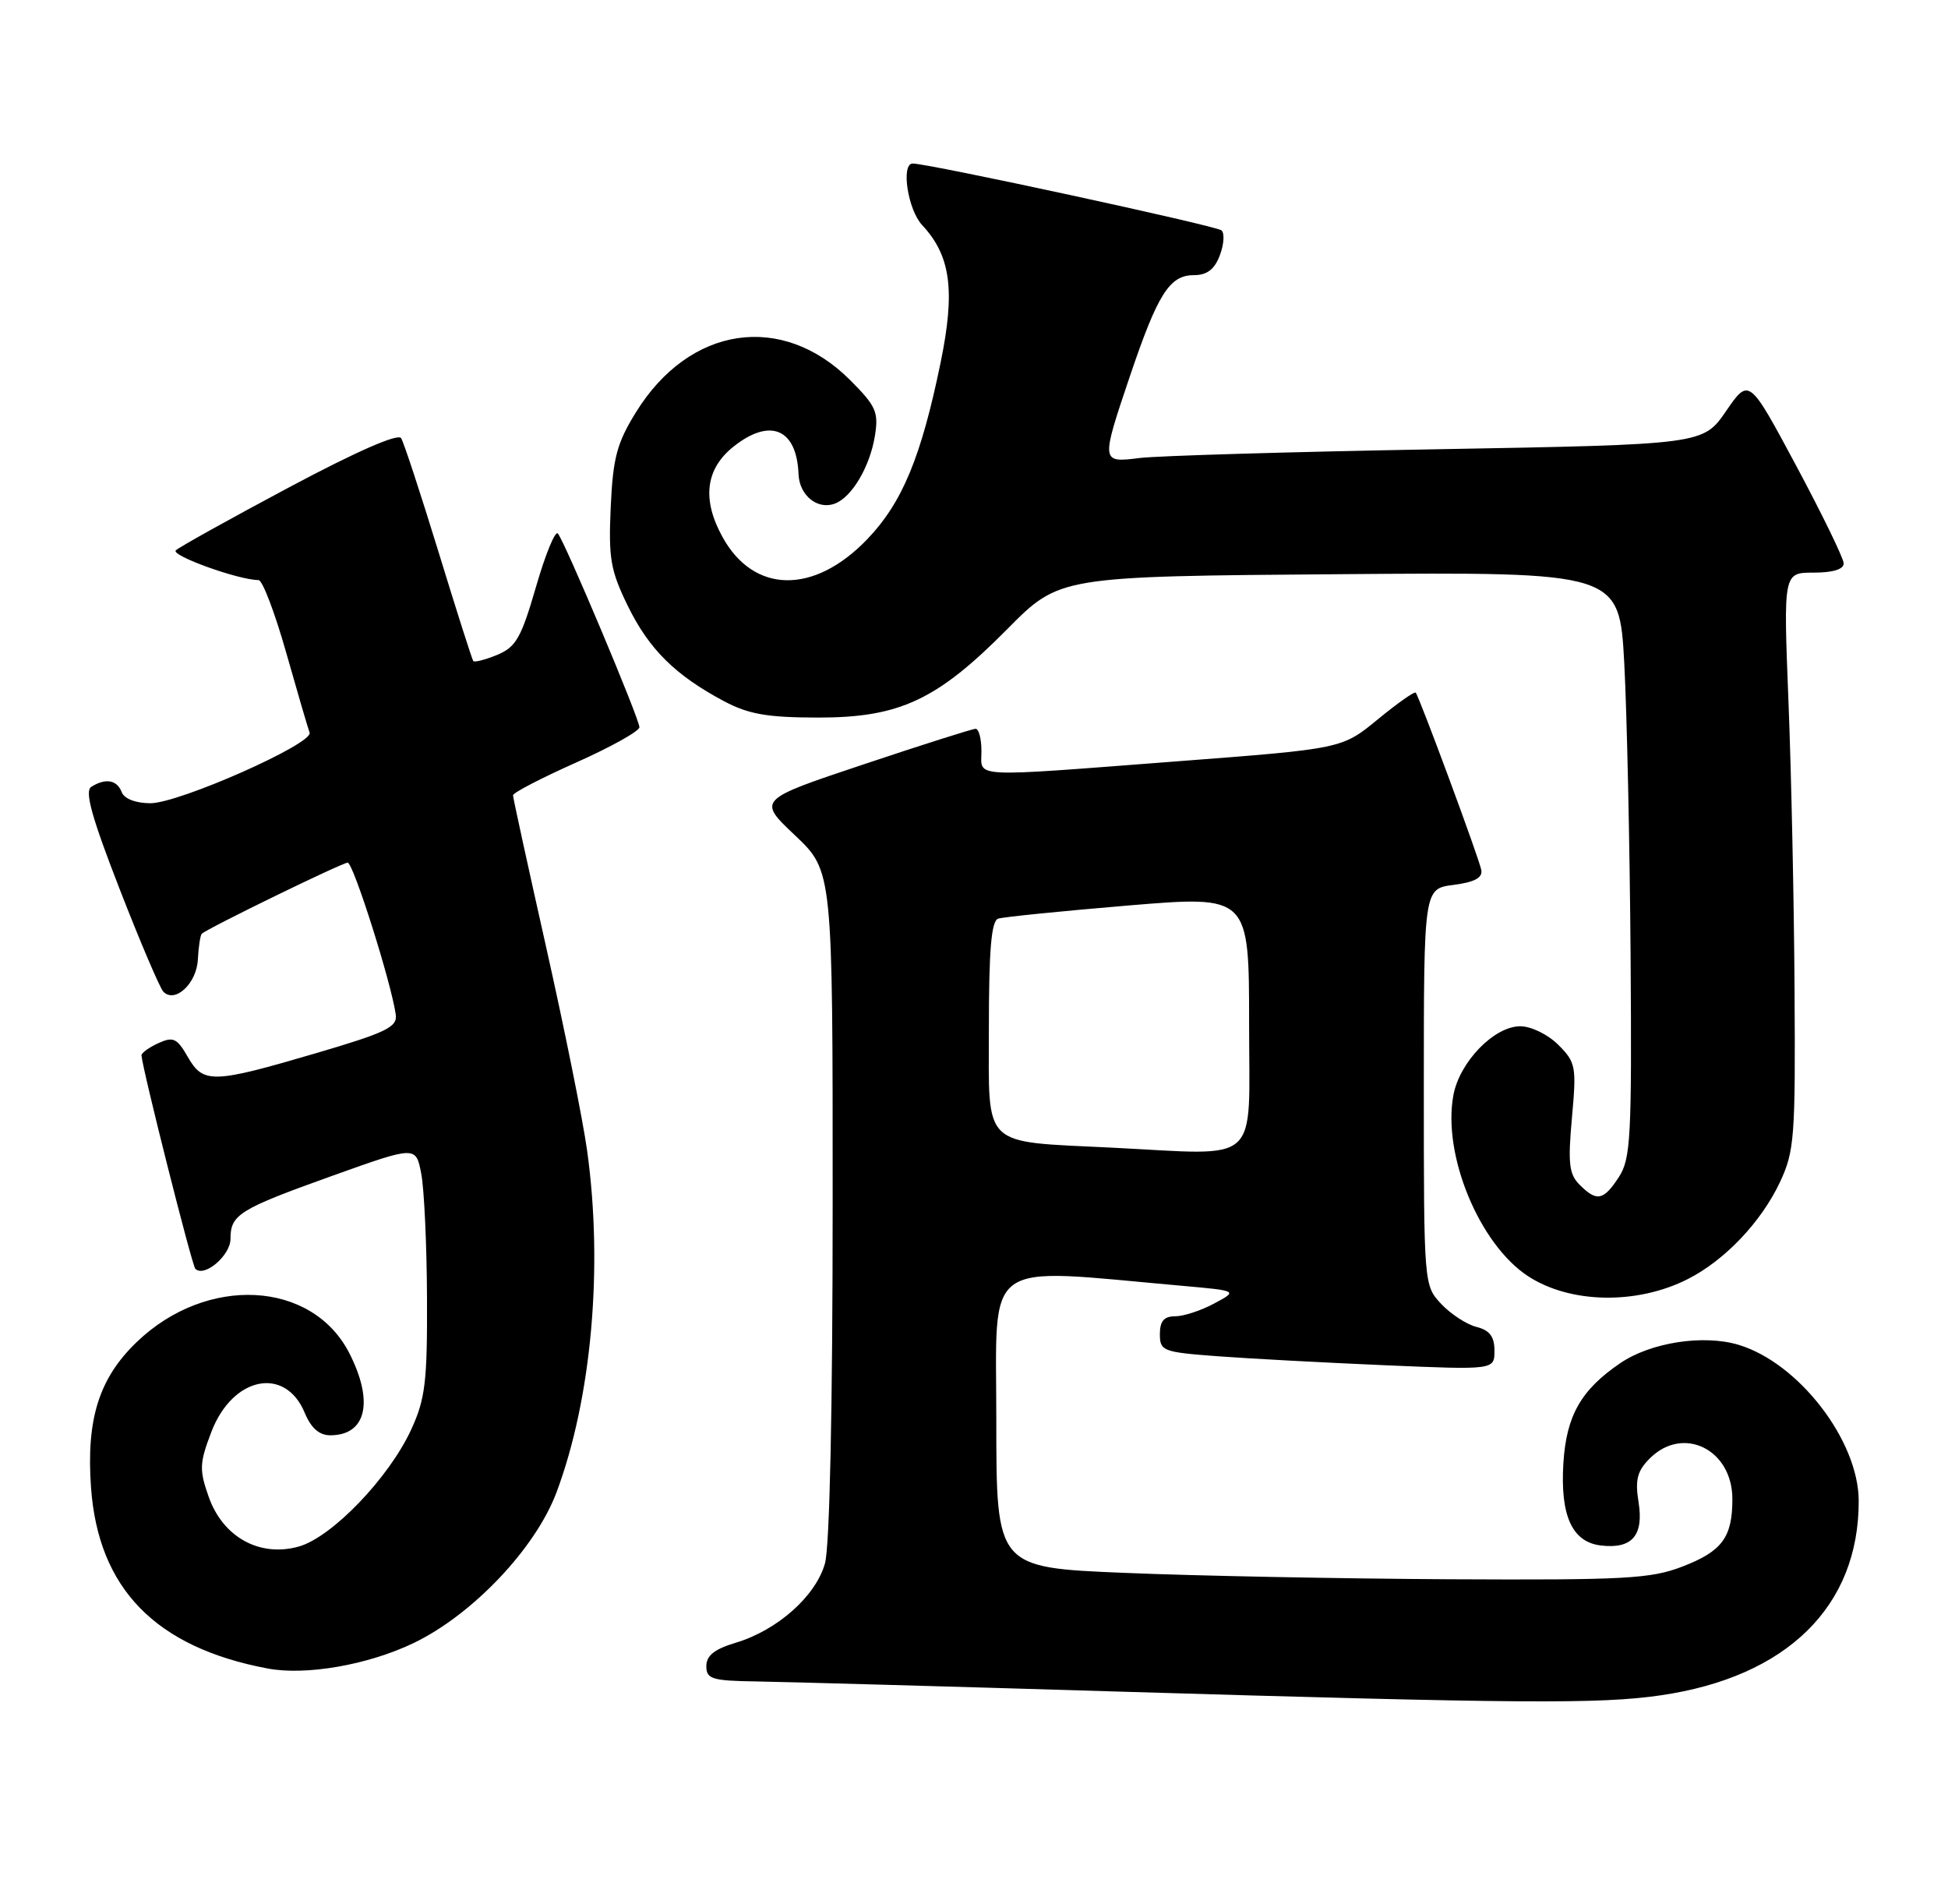 <?xml version="1.0" encoding="UTF-8" standalone="no"?>
<!DOCTYPE svg PUBLIC "-//W3C//DTD SVG 1.1//EN" "http://www.w3.org/Graphics/SVG/1.1/DTD/svg11.dtd" >
<svg xmlns="http://www.w3.org/2000/svg" xmlns:xlink="http://www.w3.org/1999/xlink" version="1.1" viewBox="0 0 262 256">
 <g >
 <path fill="currentColor"
d=" M 223.33 227.97 C 240.34 225.51 250.03 216.00 249.99 201.81 C 249.97 193.72 241.93 183.28 233.85 180.84 C 229.11 179.41 222.02 180.51 217.92 183.30 C 212.64 186.89 210.67 190.36 210.27 196.74 C 209.83 203.83 211.45 207.37 215.33 207.82 C 219.51 208.31 221.10 206.47 220.38 201.99 C 219.90 198.98 220.20 197.80 221.89 196.11 C 226.37 191.63 233.00 194.89 233.00 201.57 C 233.00 206.73 231.62 208.60 226.26 210.66 C 222.03 212.29 218.53 212.48 195.00 212.36 C 180.43 212.28 160.74 211.90 151.25 211.50 C 134.00 210.79 134.00 210.79 134.00 190.94 C 134.00 168.91 131.82 170.49 159.00 172.90 C 166.50 173.57 166.50 173.57 163.30 175.28 C 161.54 176.23 159.18 177.00 158.05 177.00 C 156.55 177.00 156.00 177.65 156.00 179.40 C 156.00 181.67 156.40 181.82 163.75 182.37 C 168.01 182.69 178.14 183.23 186.25 183.58 C 201.00 184.21 201.00 184.21 201.00 181.62 C 201.00 179.73 200.36 178.88 198.59 178.43 C 197.27 178.10 195.13 176.71 193.84 175.34 C 191.51 172.85 191.50 172.77 191.50 146.17 C 191.50 119.50 191.50 119.50 195.50 118.99 C 198.32 118.62 199.42 118.04 199.23 116.99 C 198.95 115.46 190.93 93.79 190.41 93.14 C 190.25 92.94 187.95 94.56 185.31 96.73 C 180.50 100.68 180.50 100.68 158.50 102.36 C 130.02 104.54 132.00 104.64 132.00 101.00 C 132.00 99.35 131.65 98.00 131.22 98.00 C 130.80 98.00 124.02 100.15 116.16 102.78 C 101.87 107.55 101.87 107.55 106.94 112.34 C 112.00 117.14 112.00 117.14 111.99 161.82 C 111.99 189.37 111.59 207.92 110.96 210.21 C 109.74 214.61 104.56 219.22 98.94 220.90 C 96.10 221.75 95.00 222.62 95.00 224.04 C 95.00 225.78 95.75 226.01 101.75 226.10 C 105.46 226.16 127.17 226.76 150.00 227.45 C 204.46 229.08 215.15 229.16 223.33 227.97 Z  M 55.56 220.97 C 63.52 217.17 72.02 208.22 74.85 200.67 C 79.57 188.06 81.15 170.40 78.96 154.68 C 78.39 150.57 75.91 138.29 73.46 127.38 C 71.01 116.48 69.00 107.28 69.00 106.94 C 69.00 106.60 72.83 104.61 77.50 102.53 C 82.17 100.45 86.00 98.31 86.00 97.79 C 86.00 96.66 75.97 72.83 75.03 71.74 C 74.67 71.32 73.35 74.55 72.09 78.91 C 70.10 85.77 69.40 87.01 66.87 88.06 C 65.25 88.72 63.81 89.10 63.65 88.88 C 63.49 88.67 61.39 82.09 58.99 74.25 C 56.58 66.41 54.32 59.51 53.95 58.92 C 53.54 58.25 47.95 60.70 38.90 65.52 C 30.98 69.74 24.12 73.56 23.65 74.00 C 22.91 74.69 32.10 78.00 34.77 78.00 C 35.30 78.00 36.97 82.39 38.49 87.75 C 40.01 93.11 41.43 97.96 41.64 98.51 C 42.21 99.98 24.09 108.01 20.22 108.01 C 18.23 108.00 16.71 107.41 16.36 106.50 C 15.73 104.86 14.18 104.60 12.27 105.81 C 11.36 106.39 12.34 109.91 16.09 119.55 C 18.86 126.67 21.51 132.88 21.97 133.35 C 23.54 134.96 26.45 132.25 26.61 129.03 C 26.70 127.31 26.94 125.75 27.14 125.56 C 27.98 124.79 46.03 116.00 46.76 116.00 C 47.52 116.00 52.64 132.19 53.23 136.44 C 53.46 138.11 51.93 138.85 42.50 141.62 C 28.58 145.71 27.34 145.75 25.25 142.11 C 23.81 139.60 23.30 139.36 21.30 140.27 C 20.03 140.85 19.02 141.59 19.03 141.91 C 19.14 143.69 25.81 170.14 26.27 170.61 C 27.48 171.82 31.00 168.82 31.00 166.59 C 31.00 163.31 32.15 162.60 44.77 158.08 C 55.93 154.09 55.93 154.09 56.65 157.79 C 57.05 159.83 57.40 167.35 57.43 174.50 C 57.48 185.81 57.20 188.11 55.31 192.22 C 52.31 198.74 44.61 206.74 40.15 207.97 C 34.91 209.42 29.98 206.69 28.07 201.28 C 26.79 197.64 26.82 196.75 28.43 192.54 C 31.28 185.09 38.37 183.65 40.99 189.99 C 41.84 192.03 42.94 193.00 44.42 193.00 C 49.27 193.00 50.31 188.49 46.99 181.97 C 41.98 172.16 27.80 171.41 18.38 180.47 C 13.31 185.35 11.59 190.83 12.24 200.00 C 13.21 213.61 20.91 221.52 36.00 224.36 C 41.14 225.33 49.44 223.89 55.56 220.97 Z  M 227.03 171.98 C 231.99 169.46 236.86 164.33 239.38 159.00 C 241.35 154.81 241.49 153.00 241.36 133.00 C 241.29 121.17 240.92 103.74 240.54 94.25 C 239.86 77.00 239.86 77.00 243.93 77.00 C 246.53 77.00 247.99 76.55 247.97 75.75 C 247.95 75.06 245.08 69.16 241.59 62.64 C 235.24 50.79 235.24 50.79 232.15 55.28 C 229.06 59.77 229.06 59.77 193.28 60.41 C 173.60 60.76 155.59 61.29 153.25 61.59 C 148.05 62.24 148.05 62.20 151.99 50.52 C 155.71 39.53 157.31 37.00 160.55 37.00 C 162.34 37.00 163.34 36.24 164.06 34.34 C 164.62 32.87 164.72 31.36 164.29 30.98 C 163.60 30.36 124.71 21.95 122.75 21.99 C 121.15 22.02 122.10 28.20 124.02 30.26 C 127.88 34.39 128.50 39.07 126.51 48.75 C 123.89 61.48 121.35 67.60 116.64 72.51 C 109.48 79.97 101.39 79.85 97.18 72.22 C 94.37 67.14 94.89 63.02 98.71 60.01 C 103.62 56.15 107.16 57.67 107.40 63.76 C 107.51 66.63 109.97 68.61 112.31 67.71 C 114.59 66.83 117.00 62.75 117.67 58.62 C 118.19 55.41 117.83 54.60 114.34 51.11 C 105.17 41.94 92.72 43.81 85.53 55.44 C 82.97 59.58 82.44 61.56 82.14 68.19 C 81.83 75.08 82.11 76.71 84.44 81.48 C 87.29 87.30 90.82 90.80 97.38 94.29 C 100.68 96.04 103.19 96.48 110.00 96.49 C 120.99 96.50 126.02 94.15 135.50 84.57 C 142.50 77.50 142.50 77.50 180.15 77.21 C 217.79 76.91 217.79 76.91 218.46 89.21 C 218.82 95.97 219.20 113.66 219.31 128.53 C 219.48 152.91 219.33 155.82 217.73 158.28 C 215.66 161.45 214.76 161.62 212.45 159.31 C 211.03 157.89 210.87 156.43 211.42 150.30 C 212.05 143.41 211.94 142.85 209.59 140.50 C 208.19 139.10 205.93 138.00 204.47 138.00 C 200.96 138.00 196.32 142.78 195.48 147.25 C 193.98 155.25 198.94 167.29 205.51 171.60 C 211.18 175.31 220.19 175.47 227.03 171.98 Z  M 149.50 154.32 C 131.89 153.45 133.00 154.52 133.00 138.40 C 133.00 127.72 133.33 123.83 134.25 123.53 C 134.94 123.30 142.81 122.51 151.75 121.76 C 168.00 120.41 168.00 120.41 168.00 137.71 C 168.00 156.98 169.83 155.33 149.50 154.32 Z "/>
</g>
</svg>